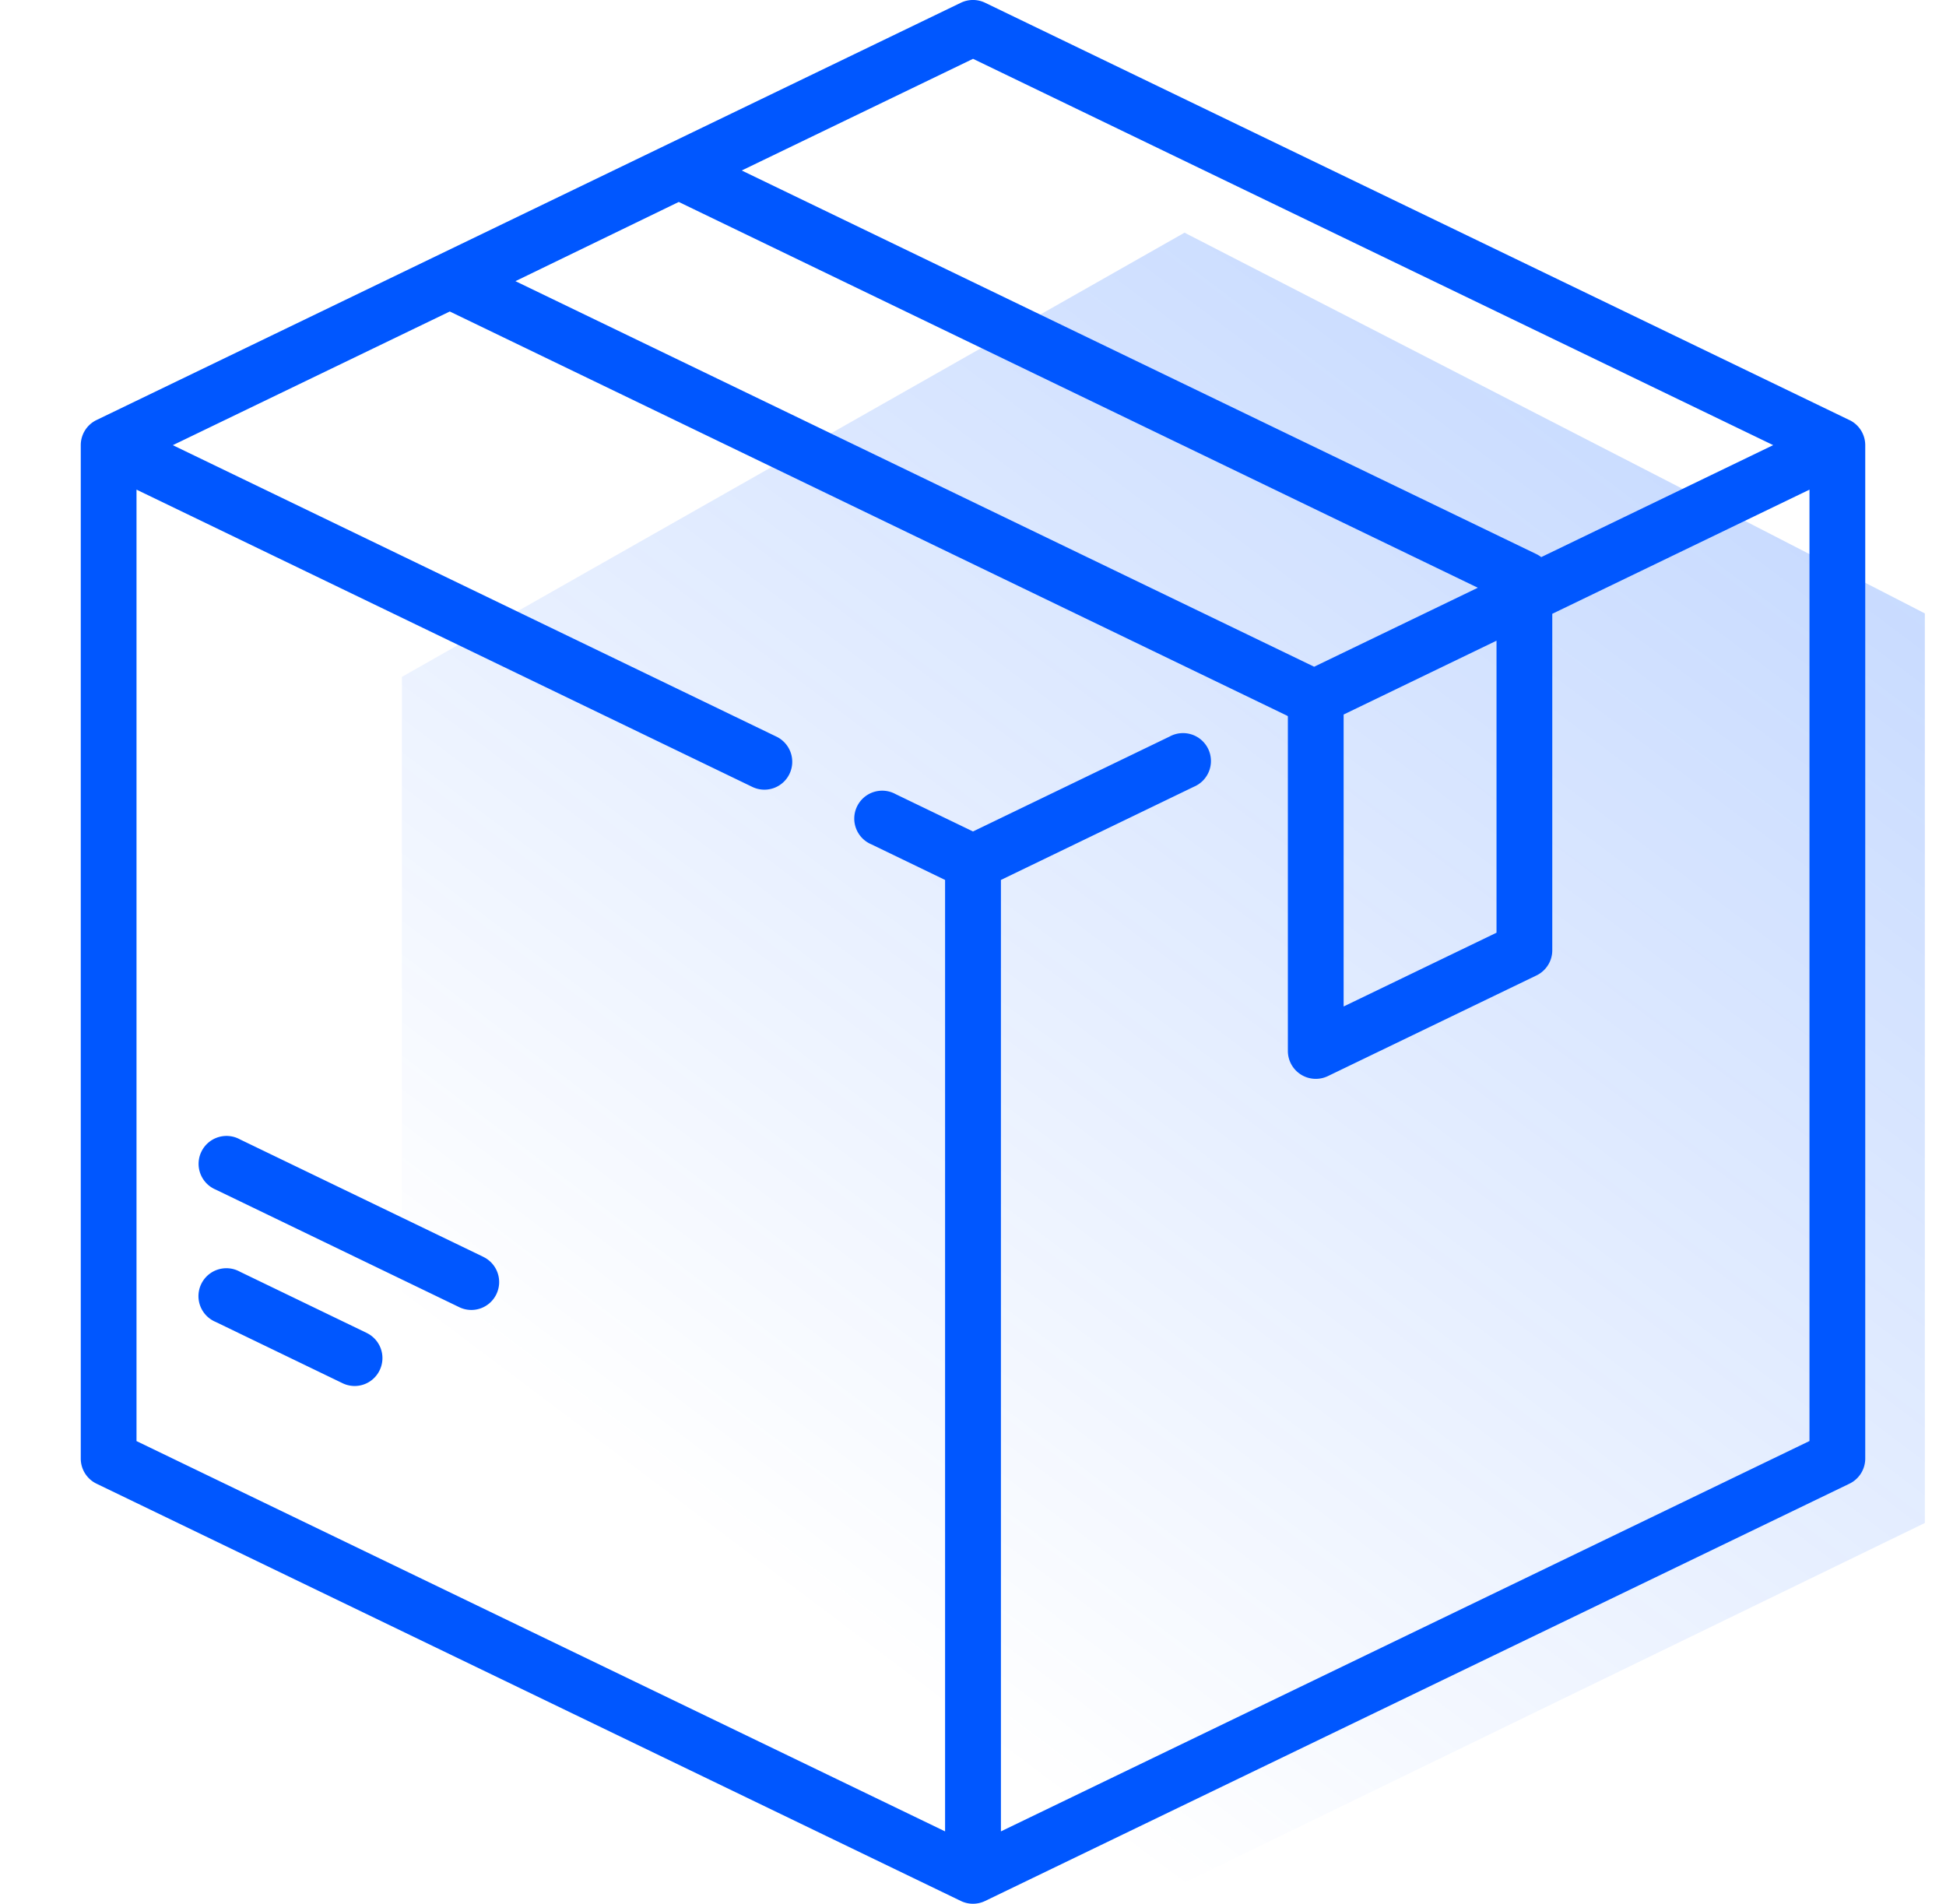 <?xml version="1.0" encoding="UTF-8"?>
<svg xmlns="http://www.w3.org/2000/svg" width="46" height="45" viewBox="0 0 46 45" fill="none">
    <g clip-path="url(#clip0)">
        <path opacity=".3" d="M9.5 16v20L28 44.5 45.5 36V14.5L28 5.5 9.5 16z" fill="url(#paint0_linear)"></path>
        <path d="M43.718 9.93L23.286.065a.66.66 0 0 0-.573 0L2.281 9.929a.66.66 0 0 0-.372.594v23.954a.66.66 0 0 0 .372.594l20.432 9.864a.659.659 0 0 0 .573 0l20.432-9.864a.66.66 0 0 0 .373-.594V10.523a.66.66 0 0 0-.373-.594zM23 1.39l18.915 9.132-5.483 2.647a.664.664 0 0 0-.112-.07L17.533 4.03 23 1.391zm-6.955 3.384l18.888 9.119-3.869 1.867-18.88-9.114 3.86-1.872zm19.33 10.37v6.903l-3.614 1.744V16.89l3.613-1.745zm7.397 18.919L23.66 43.29V20.8l4.559-2.202a.66.66 0 1 0-.573-1.187L23 19.654l-1.828-.882a.66.66 0 1 0-.573 1.187l1.741.841v22.49L3.227 34.064v-22.49l14.555 7.026a.657.657 0 0 0 .88-.307.66.66 0 0 0-.307-.88l-14.27-6.89 6.547-3.16 19.802 9.559.009.011v7.91a.66.66 0 0 0 .945.594l4.932-2.38a.66.66 0 0 0 .373-.595v-7.953l6.08-2.935v22.49z"
              fill="#0057FF"></path>
        <path d="M8.667 31.507L5.67 30.06a.66.66 0 1 0-.573 1.187l2.998 1.448a.655.655 0 0 0 .88-.307.66.66 0 0 0-.307-.88zM11.427 29.71l-5.754-2.777A.66.66 0 1 0 5.1 28.12l5.754 2.778a.656.656 0 0 0 .88-.307.66.66 0 0 0-.307-.88z"
              fill="#0057FF"></path>
    </g>
    <defs>
        <linearGradient id="paint0_linear" x1="41.133" y1="-6.212" x2="11.817" y2="32.677"
                        gradientUnits="userSpaceOnUse">
            <stop stop-color="#0057FF"></stop>
            <stop offset="1" stop-color="#0057FF" stop-opacity="0"></stop>
        </linearGradient>
        <clipPath id="clip0">
            <path fill="#fff" transform="translate(.5)" d="M0 0h45v45H0z"></path>
        </clipPath>
    </defs>
</svg>
